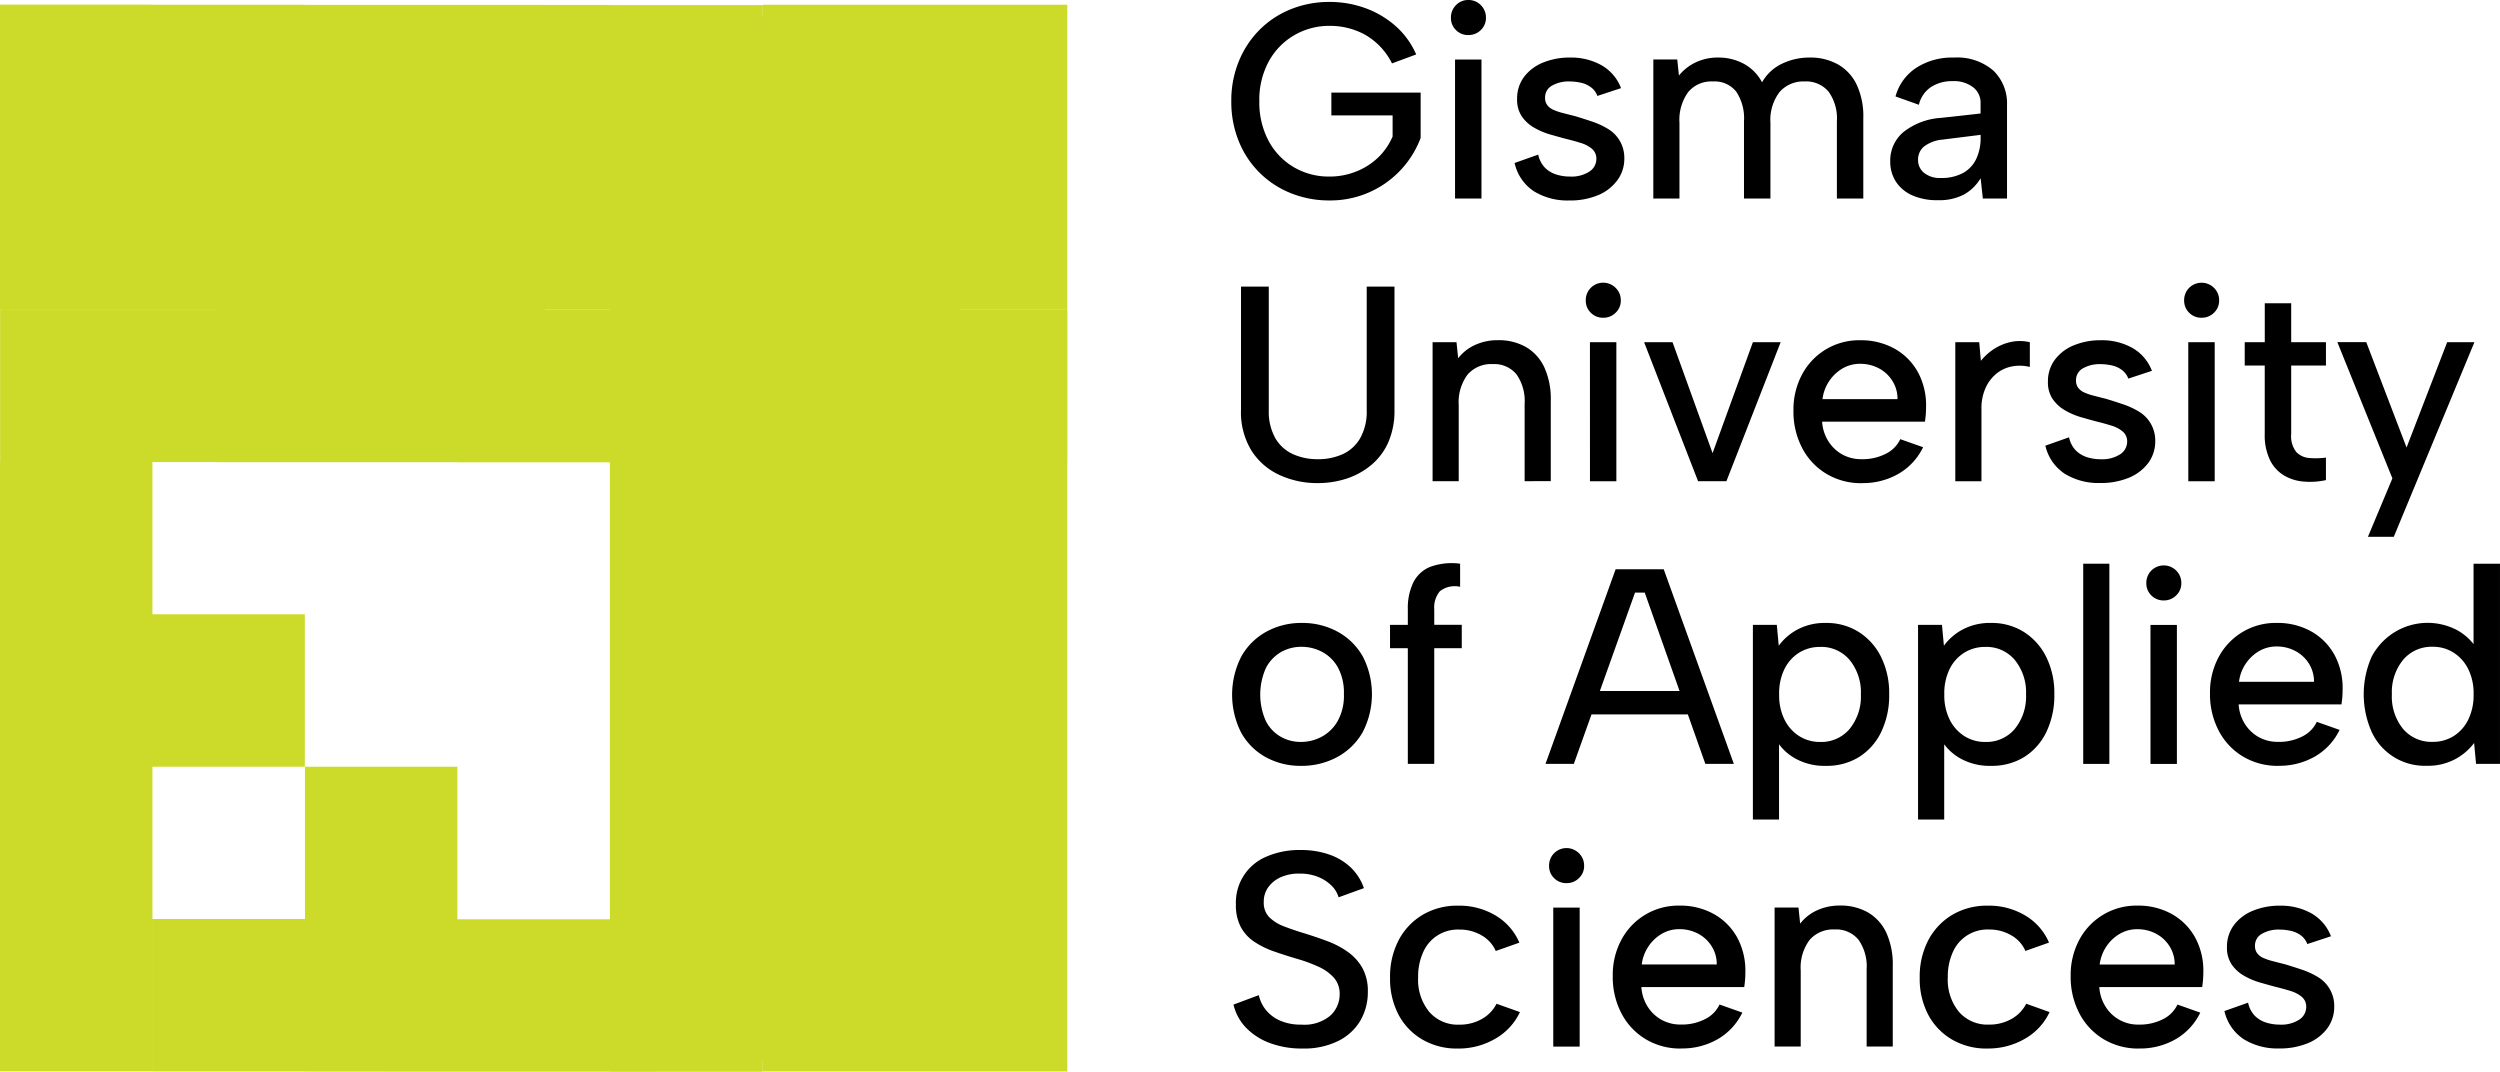 <svg xmlns="http://www.w3.org/2000/svg" xmlns:xlink="http://www.w3.org/1999/xlink" width="171.105" height="73.354" viewBox="0 0 171.105 73.354">
  <defs>
    <clipPath id="clip-path">
      <rect id="Rectangle_13257" data-name="Rectangle 13257" width="171.105" height="73.354" fill="none"/>
    </clipPath>
  </defs>
  <g id="Group_638" data-name="Group 638" clip-path="url(#clip-path)">
    <path id="Path_192" data-name="Path 192" d="M64.139,4.29A4.632,4.632,0,0,0,62.3,2.33a4.974,4.974,0,0,0-2.426-.609,4.729,4.729,0,0,0-2.436.647,4.65,4.65,0,0,0-1.74,1.8,5.494,5.494,0,0,0-.639,2.712,5.593,5.593,0,0,0,.628,2.7,4.6,4.6,0,0,0,1.722,1.808,4.714,4.714,0,0,0,2.445.647,4.873,4.873,0,0,0,1.827-.343,4.632,4.632,0,0,0,1.5-.952,4.393,4.393,0,0,0,1-1.446V7.848H59.99V6.288H66.1v3.1a6.592,6.592,0,0,1-6.242,4.282,6.969,6.969,0,0,1-2.634-.495,6.357,6.357,0,0,1-3.568-3.549,7.12,7.12,0,0,1-.515-2.75,7.069,7.069,0,0,1,.515-2.731,6.517,6.517,0,0,1,1.426-2.16A6.342,6.342,0,0,1,57.223.579,6.969,6.969,0,0,1,59.857.084,7.118,7.118,0,0,1,62.293.5a6.461,6.461,0,0,1,2.076,1.218,5.567,5.567,0,0,1,1.426,1.96Z" transform="translate(31.132 0.049)" fill="#000"/>
    <path id="Path_193" data-name="Path 193" d="M63.818,2.4a1.162,1.162,0,0,1-.856-.343,1.139,1.139,0,0,1-.343-.837,1.194,1.194,0,0,1,.343-.866A1.146,1.146,0,0,1,63.818,0a1.157,1.157,0,0,1,.847.352,1.182,1.182,0,0,1,.35.866,1.128,1.128,0,0,1-.35.837,1.173,1.173,0,0,1-.847.343M62.9,4.073h1.809v9.515H62.9Z" transform="translate(36.686 0)" fill="#000"/>
    <path id="Path_194" data-name="Path 194" d="M66.984,9.126a1.816,1.816,0,0,0,.457.894,1.882,1.882,0,0,0,.771.466,3.08,3.08,0,0,0,.942.143,2.245,2.245,0,0,0,1.332-.343,1.022,1.022,0,0,0,.476-.856.874.874,0,0,0-.295-.695,2.156,2.156,0,0,0-.78-.409q-.485-.152-1.037-.285-.495-.133-1.075-.3a4.868,4.868,0,0,1-1.085-.466,2.576,2.576,0,0,1-.828-.761,2.04,2.04,0,0,1-.324-1.189A2.462,2.462,0,0,1,66,3.826a3.034,3.034,0,0,1,1.294-.99,4.748,4.748,0,0,1,1.874-.352,4.266,4.266,0,0,1,2.141.523,3.038,3.038,0,0,1,1.342,1.57l-1.618.533a1.271,1.271,0,0,0-.438-.59,1.778,1.778,0,0,0-.695-.314,3.587,3.587,0,0,0-.771-.086,2.288,2.288,0,0,0-1.2.285.917.917,0,0,0-.477.837.808.808,0,0,0,.152.5,1.079,1.079,0,0,0,.428.324,3.969,3.969,0,0,0,.657.219q.381.1.818.209.571.171,1.161.371a5.314,5.314,0,0,1,1.085.5,2.3,2.3,0,0,1,1.123,2.017,2.474,2.474,0,0,1-.466,1.484A3.111,3.111,0,0,1,71.1,11.895a4.975,4.975,0,0,1-2.008.371,4.384,4.384,0,0,1-2.4-.628A3.119,3.119,0,0,1,65.366,9.7Z" transform="translate(38.296 1.455)" fill="#000"/>
    <path id="Path_195" data-name="Path 195" d="M71.354,2.617h1.637l.114,1.1a3.286,3.286,0,0,1,1.142-.9,3.487,3.487,0,0,1,1.543-.333,3.631,3.631,0,0,1,1.759.428,3.073,3.073,0,0,1,1.246,1.266,3.08,3.08,0,0,1,1.353-1.266,4.305,4.305,0,0,1,1.922-.428,3.835,3.835,0,0,1,1.913.466,3.151,3.151,0,0,1,1.283,1.38,5.062,5.062,0,0,1,.458,2.284v5.519H83.916V6.842a3.125,3.125,0,0,0-.571-2.027,2,2,0,0,0-1.638-.695,2.153,2.153,0,0,0-1.713.723,3.143,3.143,0,0,0-.626,2.112v5.176H77.558V6.842a3.275,3.275,0,0,0-.533-2.027,1.885,1.885,0,0,0-1.6-.695,2.063,2.063,0,0,0-1.683.723,3.238,3.238,0,0,0-.6,2.112v5.176h-1.79Z" transform="translate(41.804 1.455)" fill="#000"/>
    <path id="Path_196" data-name="Path 196" d="M87.916,12.132l-.152-1.389a3.086,3.086,0,0,1-1.134,1.113,3.65,3.65,0,0,1-1.8.39,4.163,4.163,0,0,1-1.749-.333,2.563,2.563,0,0,1-1.113-.932,2.507,2.507,0,0,1-.39-1.4,2.539,2.539,0,0,1,.893-1.989,4.6,4.6,0,0,1,2.59-.98l2.7-.3V5.567a1.324,1.324,0,0,0-.495-1.037A2.124,2.124,0,0,0,85.84,4.1a2.6,2.6,0,0,0-1.483.409,2,2,0,0,0-.818,1.208l-1.6-.571a3.408,3.408,0,0,1,1.419-1.96,4.505,4.505,0,0,1,2.56-.7,3.785,3.785,0,0,1,2.721.894,3.125,3.125,0,0,1,.932,2.36v6.394Zm-.152-4.358L85.155,8.1a2.449,2.449,0,0,0-1.256.466,1.151,1.151,0,0,0-.417.923,1.118,1.118,0,0,0,.409.885,1.707,1.707,0,0,0,1.15.352,3.067,3.067,0,0,0,1.522-.343,2.135,2.135,0,0,0,.9-.961,3.28,3.28,0,0,0,.3-1.437Z" transform="translate(47.794 1.455)" fill="#000"/>
    <path id="Path_197" data-name="Path 197" d="M53.559,12.368h1.9v8.469A3.718,3.718,0,0,0,55.9,22.73a2.656,2.656,0,0,0,1.2,1.1,4.046,4.046,0,0,0,1.714.352,4,4,0,0,0,1.721-.352,2.646,2.646,0,0,0,1.189-1.1,3.7,3.7,0,0,0,.439-1.894V12.368h1.9V20.8a5.368,5.368,0,0,1-.428,2.236,4.265,4.265,0,0,1-1.181,1.56,5.11,5.11,0,0,1-1.692.923,6.371,6.371,0,0,1-1.97.3,6.16,6.16,0,0,1-2.569-.542,4.484,4.484,0,0,1-1.932-1.656,5.03,5.03,0,0,1-.733-2.826Z" transform="translate(31.378 7.246)" fill="#000"/>
    <path id="Path_198" data-name="Path 198" d="M61.827,14.817h1.637l.114,1.1a3.056,3.056,0,0,1,1.161-.913,3.693,3.693,0,0,1,1.561-.324,3.764,3.764,0,0,1,1.913.466,3.131,3.131,0,0,1,1.256,1.38,5.176,5.176,0,0,1,.447,2.284v5.519H68.126v-5.29a3.162,3.162,0,0,0-.561-2.027,1.97,1.97,0,0,0-1.627-.695,2.129,2.129,0,0,0-1.713.714,3.162,3.162,0,0,0-.609,2.1v5.2H61.827Z" transform="translate(36.222 8.603)" fill="#000"/>
    <path id="Path_199" data-name="Path 199" d="M69.638,14.6a1.157,1.157,0,0,1-.856-.343,1.134,1.134,0,0,1-.344-.837,1.189,1.189,0,0,1,.344-.866,1.2,1.2,0,0,1,1.7,0,1.172,1.172,0,0,1,.354.866,1.119,1.119,0,0,1-.354.837,1.165,1.165,0,0,1-.845.343m-.913,1.675h1.808v9.515H68.725Z" transform="translate(40.095 7.147)" fill="#000"/>
    <path id="Path_200" data-name="Path 200" d="M72.9,14.768l2.74,7.593L78.4,14.768h1.9l-3.713,9.515h-1.94l-3.693-9.515Z" transform="translate(41.572 8.652)" fill="#000"/>
    <path id="Path_201" data-name="Path 201" d="M82.083,24.466a4.6,4.6,0,0,1-2.425-.638A4.461,4.461,0,0,1,78,22.068a5.37,5.37,0,0,1-.6-2.569,5.094,5.094,0,0,1,.59-2.474,4.411,4.411,0,0,1,3.977-2.341,4.713,4.713,0,0,1,2.358.58,4.1,4.1,0,0,1,1.6,1.618,4.745,4.745,0,0,1,.55,2.388c0,.152-.006.308-.017.466s-.033.333-.059.523H79.362a2.827,2.827,0,0,0,.43,1.342,2.643,2.643,0,0,0,.95.9,2.674,2.674,0,0,0,1.323.324,3.5,3.5,0,0,0,1.656-.371,2.124,2.124,0,0,0,.99-1l1.561.552a4.209,4.209,0,0,1-1.664,1.808,4.87,4.87,0,0,1-2.523.647m2.436-5.747a2.284,2.284,0,0,0-.343-1.237,2.412,2.412,0,0,0-.923-.866,2.691,2.691,0,0,0-1.3-.314,2.332,2.332,0,0,0-1.189.314,2.777,2.777,0,0,0-.912.856,2.81,2.81,0,0,0-.466,1.246Z" transform="translate(45.348 8.603)" fill="#000"/>
    <path id="Path_202" data-name="Path 202" d="M84.386,14.8h1.637l.114,1.275a3.811,3.811,0,0,1,.923-.828,3.456,3.456,0,0,1,1.142-.466,2.933,2.933,0,0,1,1.285.019v1.694a2.833,2.833,0,0,0-1.218-.038,2.4,2.4,0,0,0-1.056.485,2.68,2.68,0,0,0-.752.98,3.407,3.407,0,0,0-.285,1.465v4.929H84.386Z" transform="translate(49.439 8.622)" fill="#000"/>
    <path id="Path_203" data-name="Path 203" d="M89.894,21.326a1.8,1.8,0,0,0,.457.894,1.887,1.887,0,0,0,.769.466,3.077,3.077,0,0,0,.94.143,2.256,2.256,0,0,0,1.335-.343,1.03,1.03,0,0,0,.476-.856.875.875,0,0,0-.3-.695,2.175,2.175,0,0,0-.779-.409c-.324-.1-.672-.2-1.037-.285-.33-.089-.691-.19-1.075-.3A4.88,4.88,0,0,1,89.6,19.47a2.571,2.571,0,0,1-.826-.761,2.029,2.029,0,0,1-.325-1.189,2.453,2.453,0,0,1,.468-1.494,3.02,3.02,0,0,1,1.292-.99,4.748,4.748,0,0,1,1.875-.352,4.247,4.247,0,0,1,2.139.523,3.031,3.031,0,0,1,1.342,1.57l-1.614.533a1.285,1.285,0,0,0-.439-.59,1.781,1.781,0,0,0-.693-.314,3.59,3.59,0,0,0-.772-.086,2.3,2.3,0,0,0-1.2.285.916.916,0,0,0-.476.837.8.8,0,0,0,.152.5,1.079,1.079,0,0,0,.428.324,3.92,3.92,0,0,0,.657.219q.378.1.818.209c.381.114.766.238,1.159.371a5.368,5.368,0,0,1,1.086.5,2.3,2.3,0,0,1,1.123,2.017,2.485,2.485,0,0,1-.466,1.484,3.14,3.14,0,0,1-1.313,1.018,4.991,4.991,0,0,1-2.008.371,4.386,4.386,0,0,1-2.4-.628A3.133,3.133,0,0,1,88.273,21.9Z" transform="translate(51.716 8.603)" fill="#000"/>
    <path id="Path_204" data-name="Path 204" d="M95.461,14.6a1.164,1.164,0,0,1-.856-.343,1.145,1.145,0,0,1-.343-.837,1.2,1.2,0,0,1,.343-.866,1.206,1.206,0,0,1,1.7,0,1.177,1.177,0,0,1,.352.866,1.124,1.124,0,0,1-.352.837,1.171,1.171,0,0,1-.847.343m-.913,1.675h1.809v9.515H94.547Z" transform="translate(55.225 7.147)" fill="#000"/>
    <path id="Path_205" data-name="Path 205" d="M98.248,15.752V13.088h1.809v2.664h2.379v1.6h-2.379v4.681a1.747,1.747,0,0,0,.35,1.237,1.371,1.371,0,0,0,.894.409,5.265,5.265,0,0,0,1.134-.029v1.541a5.047,5.047,0,0,1-1.534.1,3.11,3.11,0,0,1-1.351-.428,2.52,2.52,0,0,1-.95-1.056,3.909,3.909,0,0,1-.354-1.779V17.351h-1.37v-1.6Z" transform="translate(56.757 7.668)" fill="#000"/>
    <path id="Path_206" data-name="Path 206" d="M108.391,14.768h1.865l-5.519,13.321h-1.77l1.675-4-3.768-9.325h1.979l2.759,7.213Z" transform="translate(59.098 8.652)" fill="#000"/>
    <path id="Path_207" data-name="Path 207" d="M57.895,36.666a4.9,4.9,0,0,1-2.428-.6,4.279,4.279,0,0,1-1.683-1.694,5.745,5.745,0,0,1,.019-5.186,4.377,4.377,0,0,1,1.713-1.7,4.946,4.946,0,0,1,2.436-.6,5.009,5.009,0,0,1,2.445.6,4.377,4.377,0,0,1,1.722,1.694,5.642,5.642,0,0,1-.01,5.186,4.411,4.411,0,0,1-1.743,1.7,5.092,5.092,0,0,1-2.472.6m-.019-1.637a3,3,0,0,0,1.426-.352A2.773,2.773,0,0,0,60.4,33.6a3.582,3.582,0,0,0,.427-1.846,3.636,3.636,0,0,0-.408-1.817,2.682,2.682,0,0,0-1.075-1.066,3.011,3.011,0,0,0-1.429-.352,2.817,2.817,0,0,0-1.38.352A2.67,2.67,0,0,0,55.5,29.948a4.446,4.446,0,0,0-.01,3.663,2.615,2.615,0,0,0,1.018,1.066,2.751,2.751,0,0,0,1.37.352" transform="translate(31.153 15.75)" fill="#000"/>
    <path id="Path_208" data-name="Path 208" d="M61.208,27.46a4.058,4.058,0,0,1,.371-1.827,2.224,2.224,0,0,1,1.151-1.075,4.318,4.318,0,0,1,2.057-.219v1.58a1.661,1.661,0,0,0-1.38.3,1.712,1.712,0,0,0-.39,1.237v1.066H64.9v1.6H63.017v7.917H61.208V30.124H59.99v-1.6h1.218Z" transform="translate(35.146 14.242)" fill="#000"/>
    <path id="Path_209" data-name="Path 209" d="M73.493,26.167h-.666L68.639,37.889H66.7l4.8-13.321h3.291l4.8,13.321H77.641ZM69.154,32.9h7.764v1.6H69.154Z" transform="translate(39.077 14.393)" fill="#000"/>
    <path id="Path_210" data-name="Path 210" d="M77.25,34.915l.19-.057v5.481H75.65V27.017h1.637l.133,1.427a3.8,3.8,0,0,1,1.266-1.1,3.954,3.954,0,0,1,1.97-.457,4.1,4.1,0,0,1,2.227.609,4.25,4.25,0,0,1,1.532,1.7,5.58,5.58,0,0,1,.563,2.579,5.759,5.759,0,0,1-.544,2.569,4.114,4.114,0,0,1-1.511,1.713,4.176,4.176,0,0,1-2.266.609,4.112,4.112,0,0,1-2.1-.5,3.525,3.525,0,0,1-1.3-1.246m5.784-3.14a3.5,3.5,0,0,0-.769-2.36,2.528,2.528,0,0,0-2.009-.894,2.689,2.689,0,0,0-1.426.381,2.744,2.744,0,0,0-1.01,1.1,3.763,3.763,0,0,0-.379,1.77,3.718,3.718,0,0,0,.379,1.751,2.814,2.814,0,0,0,1.01,1.113,2.639,2.639,0,0,0,1.426.39,2.528,2.528,0,0,0,2.009-.894,3.5,3.5,0,0,0,.769-2.36" transform="translate(44.321 15.75)" fill="#000"/>
    <path id="Path_211" data-name="Path 211" d="M84.378,34.915l.19-.057v5.481h-1.79V27.017h1.637l.133,1.427a3.8,3.8,0,0,1,1.266-1.1,3.954,3.954,0,0,1,1.97-.457,4.1,4.1,0,0,1,2.227.609,4.25,4.25,0,0,1,1.532,1.7,5.58,5.58,0,0,1,.563,2.579,5.759,5.759,0,0,1-.544,2.569,4.114,4.114,0,0,1-1.511,1.713,4.176,4.176,0,0,1-2.266.609,4.113,4.113,0,0,1-2.1-.5,3.525,3.525,0,0,1-1.3-1.246m5.784-3.14a3.5,3.5,0,0,0-.769-2.36,2.528,2.528,0,0,0-2.009-.894,2.689,2.689,0,0,0-1.426.381,2.744,2.744,0,0,0-1.01,1.1,3.763,3.763,0,0,0-.379,1.77,3.718,3.718,0,0,0,.379,1.751,2.813,2.813,0,0,0,1.01,1.113,2.639,2.639,0,0,0,1.426.39,2.528,2.528,0,0,0,2.009-.894,3.5,3.5,0,0,0,.769-2.36" transform="translate(48.497 15.75)" fill="#000"/>
    <rect id="Rectangle_13214" data-name="Rectangle 13214" width="1.79" height="13.702" transform="translate(142.579 38.581)" fill="#000"/>
    <path id="Path_212" data-name="Path 212" d="M93.829,26.8a1.164,1.164,0,0,1-.856-.343,1.145,1.145,0,0,1-.343-.837,1.2,1.2,0,0,1,.343-.866,1.206,1.206,0,0,1,1.7,0,1.177,1.177,0,0,1,.352.866,1.124,1.124,0,0,1-.352.837,1.171,1.171,0,0,1-.847.343m-.913,1.675h1.809v9.515H92.915Z" transform="translate(54.269 14.295)" fill="#000"/>
    <path id="Path_213" data-name="Path 213" d="M100.059,36.666a4.6,4.6,0,0,1-2.425-.638,4.462,4.462,0,0,1-1.656-1.76,5.37,5.37,0,0,1-.6-2.569,5.094,5.094,0,0,1,.59-2.474,4.411,4.411,0,0,1,3.977-2.341,4.713,4.713,0,0,1,2.358.58,4.1,4.1,0,0,1,1.6,1.618,4.745,4.745,0,0,1,.55,2.388c0,.152-.006.308-.017.466s-.033.333-.059.523H97.338a2.827,2.827,0,0,0,.43,1.342,2.643,2.643,0,0,0,.95.9,2.675,2.675,0,0,0,1.323.324,3.5,3.5,0,0,0,1.656-.371,2.124,2.124,0,0,0,.99-1l1.56.552a4.209,4.209,0,0,1-1.664,1.808,4.87,4.87,0,0,1-2.523.647m2.436-5.747a2.284,2.284,0,0,0-.343-1.237,2.412,2.412,0,0,0-.923-.866,2.691,2.691,0,0,0-1.3-.314,2.332,2.332,0,0,0-1.189.314,2.778,2.778,0,0,0-.912.856,2.81,2.81,0,0,0-.466,1.246Z" transform="translate(55.879 15.75)" fill="#000"/>
    <path id="Path_214" data-name="Path 214" d="M109.74,30.132l-.211.057V24.328h1.809v13.7H109.7l-.133-1.427a4.008,4.008,0,0,1-1.285,1.1,3.958,3.958,0,0,1-1.97.457,3.99,3.99,0,0,1-3.758-2.322,6.356,6.356,0,0,1,0-5.138,4.325,4.325,0,0,1,5.861-1.817,3.7,3.7,0,0,1,1.323,1.246m-5.8,3.14a3.516,3.516,0,0,0,.76,2.36,2.544,2.544,0,0,0,2.038.894,2.654,2.654,0,0,0,1.407-.381,2.731,2.731,0,0,0,1.01-1.113,3.8,3.8,0,0,0,.379-1.76,3.737,3.737,0,0,0-.379-1.751,2.813,2.813,0,0,0-1.01-1.113,2.605,2.605,0,0,0-1.407-.39,2.549,2.549,0,0,0-2.028.894,3.5,3.5,0,0,0-.769,2.36" transform="translate(59.766 14.253)" fill="#000"/>
    <path id="Path_215" data-name="Path 215" d="M54.967,46.618a2.447,2.447,0,0,0,.466.99,2.565,2.565,0,0,0,.961.742,3.534,3.534,0,0,0,1.5.285,2.735,2.735,0,0,0,1.968-.618,1.961,1.961,0,0,0,.638-1.456,1.66,1.66,0,0,0-.39-1.132,3.172,3.172,0,0,0-1.066-.761,10.629,10.629,0,0,0-1.549-.561q-.764-.228-1.5-.485a6,6,0,0,1-1.323-.647,2.831,2.831,0,0,1-.932-1.009,3.171,3.171,0,0,1-.341-1.551,3.4,3.4,0,0,1,2.1-3.283,5.642,5.642,0,0,1,2.312-.447A5.83,5.83,0,0,1,59.8,37a4.061,4.061,0,0,1,1.476.894,3.553,3.553,0,0,1,.883,1.4l-1.732.628a1.834,1.834,0,0,0-.474-.79,2.715,2.715,0,0,0-.915-.6A3.207,3.207,0,0,0,57.8,38.3a3.032,3.032,0,0,0-1.266.219,2.135,2.135,0,0,0-.893.676,1.67,1.67,0,0,0-.335,1.047,1.414,1.414,0,0,0,.381,1.047,2.9,2.9,0,0,0,1.02.628q.635.247,1.4.476c.533.165,1.055.343,1.56.533a6.056,6.056,0,0,1,1.38.723,3.453,3.453,0,0,1,1,1.094,3.242,3.242,0,0,1,.381,1.646,3.875,3.875,0,0,1-.493,1.941,3.616,3.616,0,0,1-1.5,1.408,5.277,5.277,0,0,1-2.5.533,6.154,6.154,0,0,1-2.225-.381,4.329,4.329,0,0,1-1.629-1.056,3.37,3.37,0,0,1-.847-1.57Z" transform="translate(31.189 21.492)" fill="#000"/>
    <path id="Path_216" data-name="Path 216" d="M64.615,48.866a4.651,4.651,0,0,1-2.415-.618,4.284,4.284,0,0,1-1.629-1.7,5.286,5.286,0,0,1-.58-2.531,5.37,5.37,0,0,1,.59-2.569,4.392,4.392,0,0,1,1.637-1.732,4.643,4.643,0,0,1,2.436-.628,4.82,4.82,0,0,1,2.579.685,3.945,3.945,0,0,1,1.608,1.846l-1.616.571a2.269,2.269,0,0,0-.963-1.066,2.951,2.951,0,0,0-1.532-.4,2.583,2.583,0,0,0-2.474,1.551,4.031,4.031,0,0,0-.343,1.722,3.471,3.471,0,0,0,.761,2.36,2.585,2.585,0,0,0,2.055.875,3.066,3.066,0,0,0,1.532-.381A2.49,2.49,0,0,0,67.28,45.8l1.6.571A4.093,4.093,0,0,1,67.2,48.19a4.985,4.985,0,0,1-2.588.676" transform="translate(35.147 22.898)" fill="#000"/>
    <path id="Path_217" data-name="Path 217" d="M68.055,39a1.157,1.157,0,0,1-.856-.343,1.134,1.134,0,0,1-.344-.837,1.189,1.189,0,0,1,.344-.866,1.2,1.2,0,0,1,1.7,0,1.172,1.172,0,0,1,.354.866,1.119,1.119,0,0,1-.354.837,1.165,1.165,0,0,1-.845.343m-.913,1.675h1.808v9.515H67.141Z" transform="translate(39.167 21.443)" fill="#000"/>
    <path id="Path_218" data-name="Path 218" d="M74.283,48.866a4.6,4.6,0,0,1-2.425-.638,4.462,4.462,0,0,1-1.656-1.76,5.37,5.37,0,0,1-.6-2.569,5.094,5.094,0,0,1,.59-2.474,4.411,4.411,0,0,1,3.977-2.341,4.713,4.713,0,0,1,2.358.58,4.1,4.1,0,0,1,1.6,1.618,4.745,4.745,0,0,1,.55,2.388c0,.152-.006.308-.017.466s-.033.333-.059.523H71.562A2.827,2.827,0,0,0,71.991,46a2.643,2.643,0,0,0,.95.9,2.675,2.675,0,0,0,1.323.324,3.5,3.5,0,0,0,1.656-.371,2.124,2.124,0,0,0,.99-1l1.561.552a4.209,4.209,0,0,1-1.664,1.808,4.87,4.87,0,0,1-2.523.647m2.436-5.747a2.284,2.284,0,0,0-.343-1.237,2.412,2.412,0,0,0-.923-.866,2.691,2.691,0,0,0-1.3-.314,2.332,2.332,0,0,0-1.189.314,2.777,2.777,0,0,0-.912.856,2.81,2.81,0,0,0-.466,1.246Z" transform="translate(40.778 22.898)" fill="#000"/>
    <path id="Path_219" data-name="Path 219" d="M76.587,39.217h1.635l.114,1.1a3.061,3.061,0,0,1,1.162-.913,3.693,3.693,0,0,1,1.56-.324,3.772,3.772,0,0,1,1.913.466,3.15,3.15,0,0,1,1.256,1.38,5.2,5.2,0,0,1,.447,2.284v5.519H82.886v-5.29a3.153,3.153,0,0,0-.563-2.027,1.965,1.965,0,0,0-1.626-.695,2.127,2.127,0,0,0-1.713.714,3.154,3.154,0,0,0-.609,2.1v5.2H76.587Z" transform="translate(44.87 22.898)" fill="#000"/>
    <path id="Path_220" data-name="Path 220" d="M87.474,48.866a4.651,4.651,0,0,1-2.415-.618,4.284,4.284,0,0,1-1.629-1.7,5.286,5.286,0,0,1-.58-2.531,5.37,5.37,0,0,1,.59-2.569,4.392,4.392,0,0,1,1.637-1.732,4.643,4.643,0,0,1,2.436-.628,4.82,4.82,0,0,1,2.579.685A3.945,3.945,0,0,1,91.7,41.615l-1.616.571a2.269,2.269,0,0,0-.963-1.066,2.951,2.951,0,0,0-1.532-.4,2.583,2.583,0,0,0-2.474,1.551,4.031,4.031,0,0,0-.343,1.722,3.471,3.471,0,0,0,.761,2.36,2.585,2.585,0,0,0,2.055.875,3.066,3.066,0,0,0,1.532-.381A2.49,2.49,0,0,0,90.139,45.8l1.6.571a4.093,4.093,0,0,1-1.675,1.817,4.985,4.985,0,0,1-2.588.676" transform="translate(48.539 22.898)" fill="#000"/>
    <path id="Path_221" data-name="Path 221" d="M94.047,48.866a4.6,4.6,0,0,1-2.426-.638,4.473,4.473,0,0,1-1.656-1.76,5.37,5.37,0,0,1-.6-2.569,5.094,5.094,0,0,1,.59-2.474,4.415,4.415,0,0,1,3.977-2.341,4.715,4.715,0,0,1,2.36.58,4.1,4.1,0,0,1,1.6,1.618,4.729,4.729,0,0,1,.552,2.388c0,.152-.008.308-.019.466s-.032.333-.059.523h-7.04A2.825,2.825,0,0,0,91.754,46a2.6,2.6,0,0,0,2.274,1.227,3.5,3.5,0,0,0,1.656-.371,2.124,2.124,0,0,0,.99-1l1.561.552a4.212,4.212,0,0,1-1.665,1.808,4.864,4.864,0,0,1-2.522.647m2.436-5.747a2.3,2.3,0,0,0-.343-1.237,2.435,2.435,0,0,0-.923-.866,2.7,2.7,0,0,0-1.3-.314,2.323,2.323,0,0,0-1.189.314,2.782,2.782,0,0,0-.913.856,2.829,2.829,0,0,0-.466,1.246Z" transform="translate(52.356 22.898)" fill="#000"/>
    <path id="Path_222" data-name="Path 222" d="M97.62,45.726a1.816,1.816,0,0,0,.457.894,1.882,1.882,0,0,0,.771.466,3.08,3.08,0,0,0,.942.143,2.245,2.245,0,0,0,1.332-.343,1.022,1.022,0,0,0,.476-.856.874.874,0,0,0-.295-.695,2.156,2.156,0,0,0-.78-.409q-.485-.152-1.037-.285-.495-.133-1.075-.3a4.868,4.868,0,0,1-1.085-.466,2.576,2.576,0,0,1-.828-.761,2.04,2.04,0,0,1-.324-1.189,2.462,2.462,0,0,1,.466-1.494,3.035,3.035,0,0,1,1.294-.99,4.748,4.748,0,0,1,1.874-.352,4.266,4.266,0,0,1,2.141.523,3.038,3.038,0,0,1,1.342,1.57l-1.618.533a1.271,1.271,0,0,0-.438-.59,1.778,1.778,0,0,0-.695-.314,3.587,3.587,0,0,0-.771-.086,2.288,2.288,0,0,0-1.2.285.917.917,0,0,0-.477.837.808.808,0,0,0,.152.5,1.079,1.079,0,0,0,.428.324,3.97,3.97,0,0,0,.657.219q.381.1.818.209.571.171,1.161.371a5.314,5.314,0,0,1,1.085.5,2.3,2.3,0,0,1,1.123,2.017,2.474,2.474,0,0,1-.466,1.484,3.111,3.111,0,0,1-1.313,1.018,4.975,4.975,0,0,1-2.008.371,4.384,4.384,0,0,1-2.4-.628A3.119,3.119,0,0,1,96,46.3Z" transform="translate(56.244 22.898)" fill="#000"/>
    <path id="Union_1" data-name="Union 1" d="M-4164.257,46.039v-.006h-15.431v-.008h-5.441v-.008h-10.438V35.584h10.438V25.159h10.431V35.6h10.441V4.327h-10.423V4.319h-16.448V4.311h-4.432V-6.12h4.432v-.008h-4.432V4.3h-.007V35.575H-4206V4.3h.007V-6.129h10.425V-26.992h10.431v.007h16.44v.008h4.439V-6.113h-4.439V-6.1h4.439V-26.969h10.431V-6.1h.009V4.335h-.009v41.7Zm20.872-.023V35.583h10.431V46.015Zm-10.432,0V35.583h10.432V46.015ZM-4206,46.007V35.575h10.432V46.007Zm62.615-10.424V4.3h.007V-6.12h10.432V4.311h-.008V35.583Zm-10.432,0V4.3h10.432v31.28Zm-41.751-10.424V14.727h10.431V25.159Zm52.183-31.288V-26.992h10.431V-6.129Zm-10.432,0V-26.992h10.432V-6.129ZM-4206-6.136V-27h10.432V-6.136Z" transform="translate(4206 27.316)" fill="#ccdb2a" stroke="rgba(0,0,0,0)" stroke-miterlimit="10" stroke-width="1"/>
    <rect id="Rectangle_13238" data-name="Rectangle 13238" width="10.432" height="10.432" transform="translate(41.743 10.779)" fill="#ccdb2a"/>
    <rect id="Rectangle_13244" data-name="Rectangle 13244" width="18.664" height="71.432" transform="translate(46.959 1.195)" fill="#ccdb2a"/>
  </g>
</svg>
